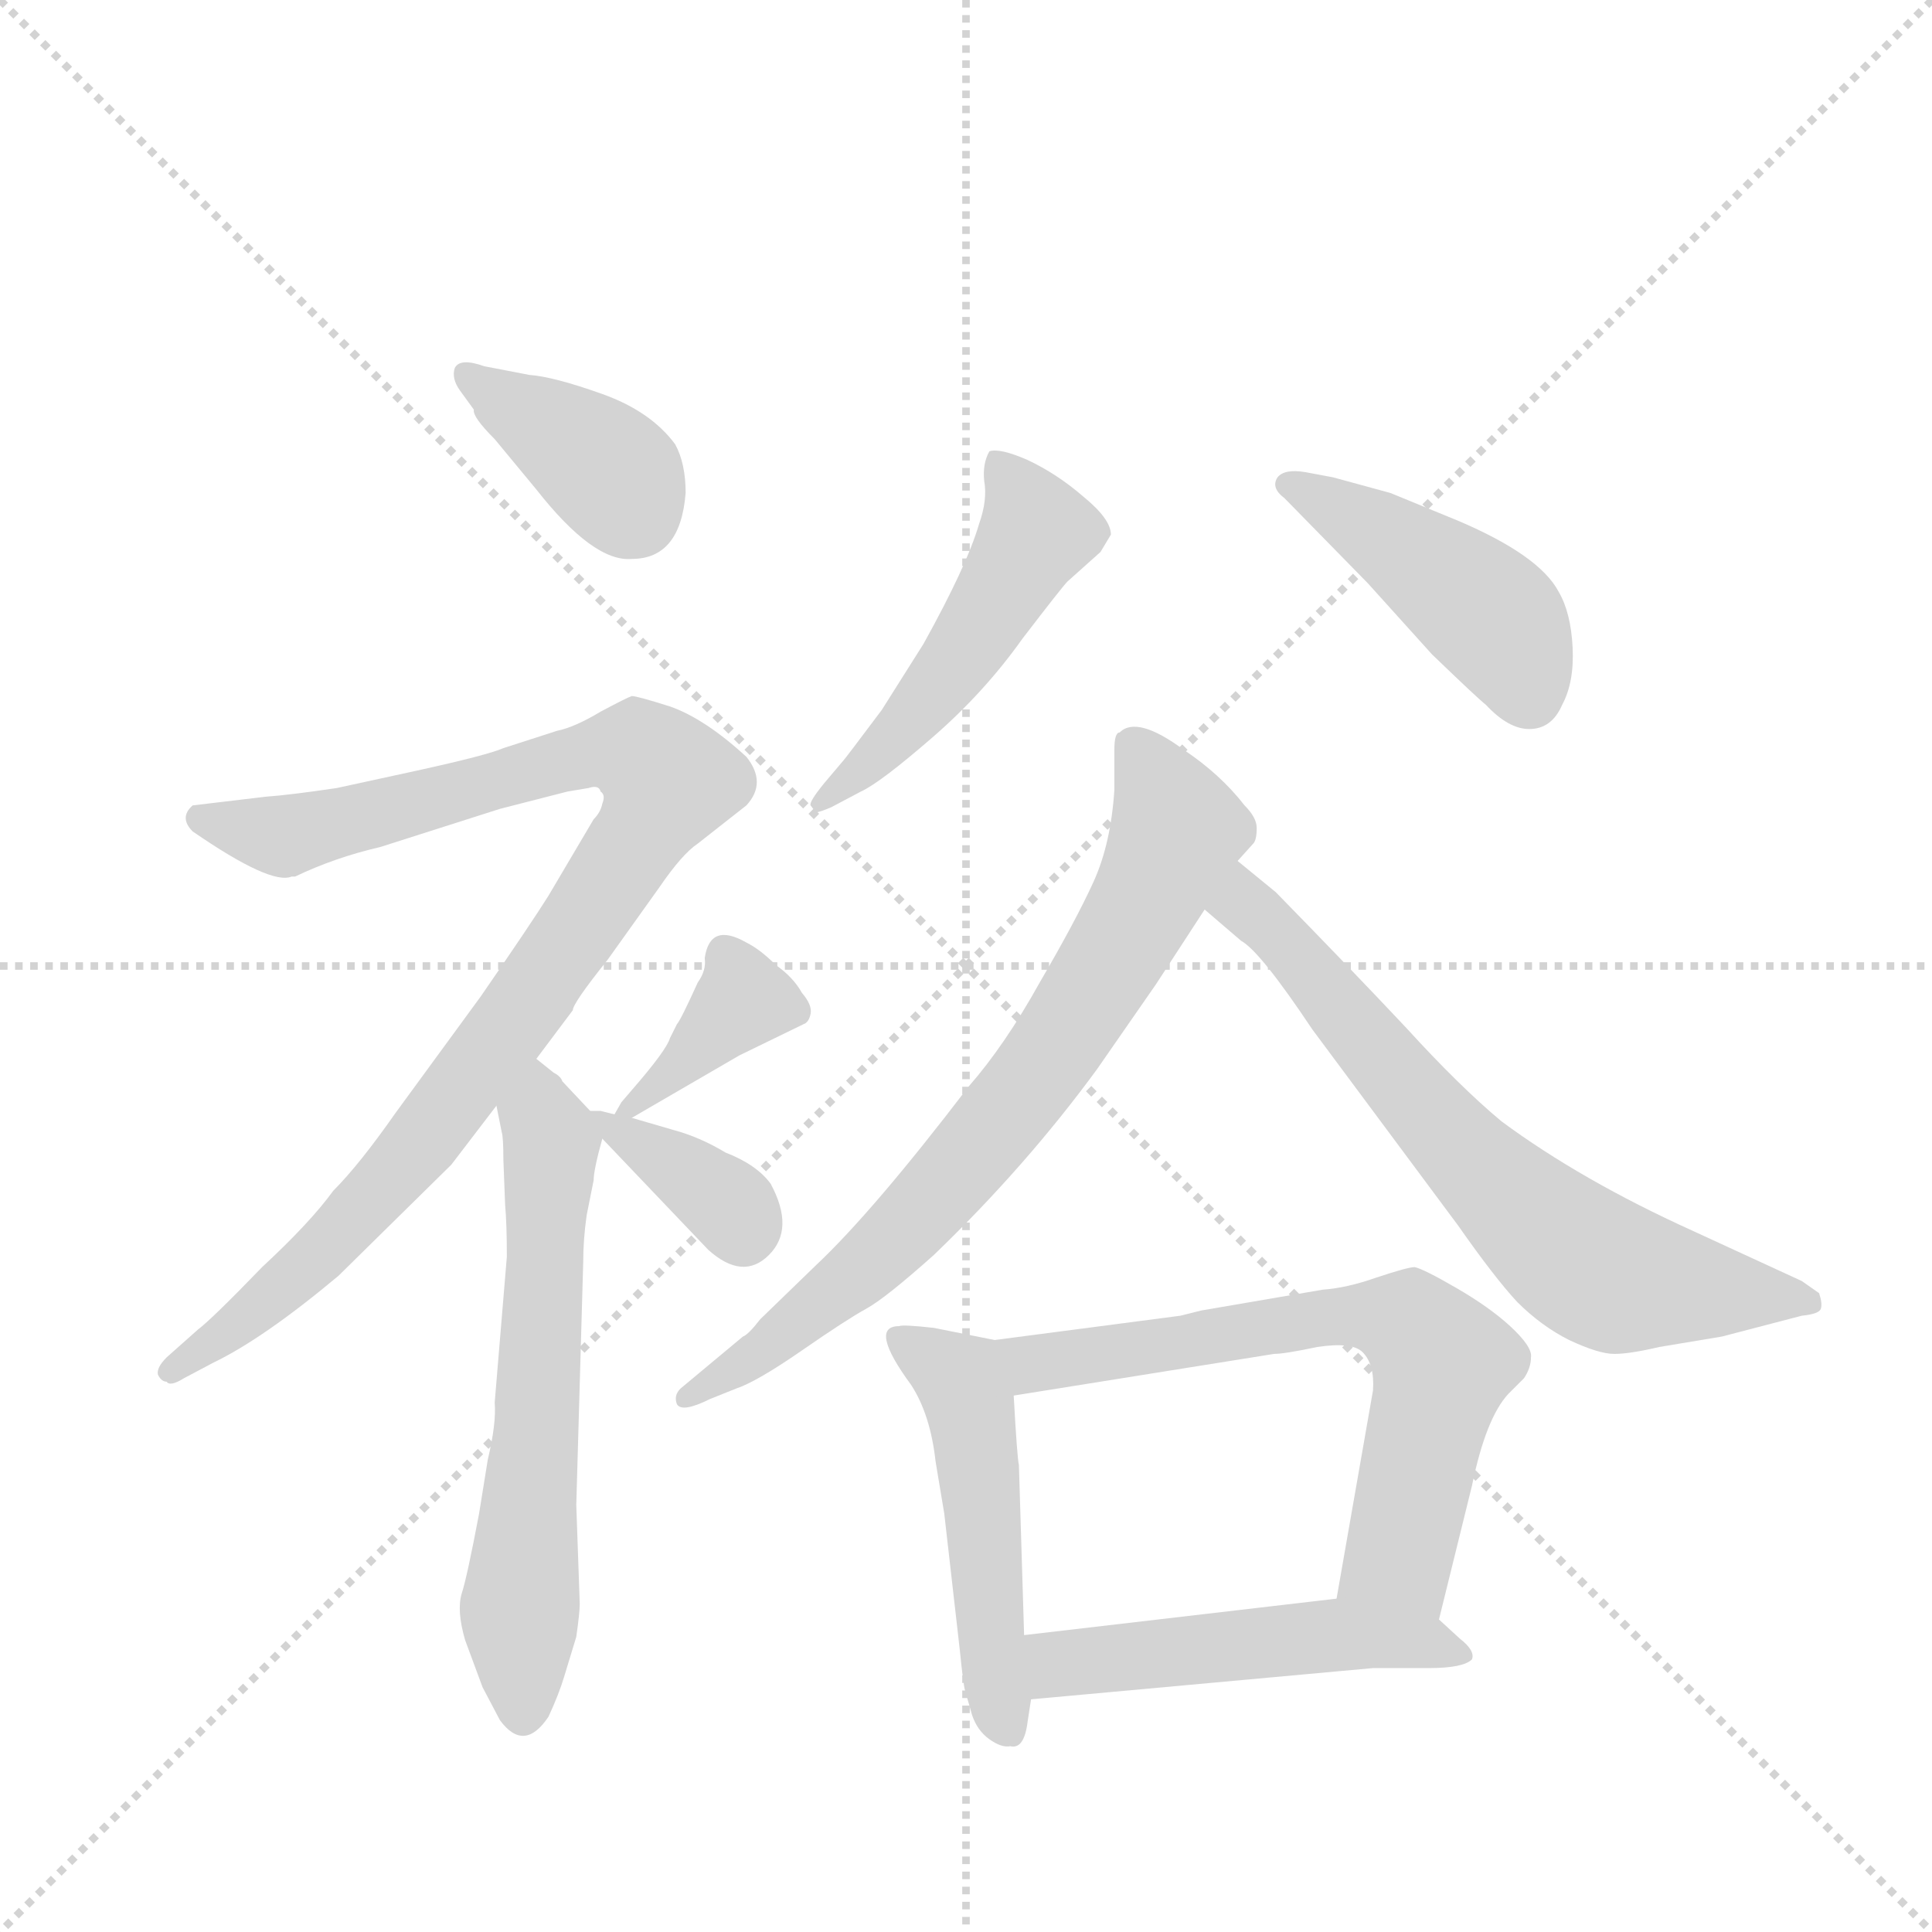 <svg version="1.1" viewBox="0 0 1024 1024" xmlns="http://www.w3.org/2000/svg">
  <g stroke="lightgray" stroke-dasharray="1,1" stroke-width="1" transform="scale(4, 4)">
    <line x1="0" y1="0" x2="256" y2="256"></line>
    <line x1="256" y1="0" x2="0" y2="256"></line>
    <line x1="128" y1="0" x2="128" y2="256"></line>
    <line x1="0" y1="128" x2="256" y2="128"></line>
  </g>
  <g transform="scale(0.92, -0.92) translate(60, -900)">
    <style type="text/css">
      
        @keyframes keyframes0 {
          from {
            stroke: blue;
            stroke-dashoffset: 382;
            stroke-width: 128;
          }
          55% {
            animation-timing-function: step-end;
            stroke: blue;
            stroke-dashoffset: 0;
            stroke-width: 128;
          }
          to {
            stroke: black;
            stroke-width: 1024;
          }
        }
        #make-me-a-hanzi-animation-0 {
          animation: keyframes0 0.561s both;
          animation-delay: 0s;
          animation-timing-function: linear;
        }
      
        @keyframes keyframes1 {
          from {
            stroke: blue;
            stroke-dashoffset: 987;
            stroke-width: 128;
          }
          76% {
            animation-timing-function: step-end;
            stroke: blue;
            stroke-dashoffset: 0;
            stroke-width: 128;
          }
          to {
            stroke: black;
            stroke-width: 1024;
          }
        }
        #make-me-a-hanzi-animation-1 {
          animation: keyframes1 1.053s both;
          animation-delay: 0.561s;
          animation-timing-function: linear;
        }
      
        @keyframes keyframes2 {
          from {
            stroke: blue;
            stroke-dashoffset: 623;
            stroke-width: 128;
          }
          67% {
            animation-timing-function: step-end;
            stroke: blue;
            stroke-dashoffset: 0;
            stroke-width: 128;
          }
          to {
            stroke: black;
            stroke-width: 1024;
          }
        }
        #make-me-a-hanzi-animation-2 {
          animation: keyframes2 0.757s both;
          animation-delay: 1.614s;
          animation-timing-function: linear;
        }
      
        @keyframes keyframes3 {
          from {
            stroke: blue;
            stroke-dashoffset: 379;
            stroke-width: 128;
          }
          55% {
            animation-timing-function: step-end;
            stroke: blue;
            stroke-dashoffset: 0;
            stroke-width: 128;
          }
          to {
            stroke: black;
            stroke-width: 1024;
          }
        }
        #make-me-a-hanzi-animation-3 {
          animation: keyframes3 0.558s both;
          animation-delay: 2.371s;
          animation-timing-function: linear;
        }
      
        @keyframes keyframes4 {
          from {
            stroke: blue;
            stroke-dashoffset: 366;
            stroke-width: 128;
          }
          54% {
            animation-timing-function: step-end;
            stroke: blue;
            stroke-dashoffset: 0;
            stroke-width: 128;
          }
          to {
            stroke: black;
            stroke-width: 1024;
          }
        }
        #make-me-a-hanzi-animation-4 {
          animation: keyframes4 0.548s both;
          animation-delay: 2.93s;
          animation-timing-function: linear;
        }
      
        @keyframes keyframes5 {
          from {
            stroke: blue;
            stroke-dashoffset: 503;
            stroke-width: 128;
          }
          62% {
            animation-timing-function: step-end;
            stroke: blue;
            stroke-dashoffset: 0;
            stroke-width: 128;
          }
          to {
            stroke: black;
            stroke-width: 1024;
          }
        }
        #make-me-a-hanzi-animation-5 {
          animation: keyframes5 0.659s both;
          animation-delay: 3.477s;
          animation-timing-function: linear;
        }
      
        @keyframes keyframes6 {
          from {
            stroke: blue;
            stroke-dashoffset: 446;
            stroke-width: 128;
          }
          59% {
            animation-timing-function: step-end;
            stroke: blue;
            stroke-dashoffset: 0;
            stroke-width: 128;
          }
          to {
            stroke: black;
            stroke-width: 1024;
          }
        }
        #make-me-a-hanzi-animation-6 {
          animation: keyframes6 0.613s both;
          animation-delay: 4.137s;
          animation-timing-function: linear;
        }
      
        @keyframes keyframes7 {
          from {
            stroke: blue;
            stroke-dashoffset: 751;
            stroke-width: 128;
          }
          71% {
            animation-timing-function: step-end;
            stroke: blue;
            stroke-dashoffset: 0;
            stroke-width: 128;
          }
          to {
            stroke: black;
            stroke-width: 1024;
          }
        }
        #make-me-a-hanzi-animation-7 {
          animation: keyframes7 0.861s both;
          animation-delay: 4.75s;
          animation-timing-function: linear;
        }
      
        @keyframes keyframes8 {
          from {
            stroke: blue;
            stroke-dashoffset: 689;
            stroke-width: 128;
          }
          69% {
            animation-timing-function: step-end;
            stroke: blue;
            stroke-dashoffset: 0;
            stroke-width: 128;
          }
          to {
            stroke: black;
            stroke-width: 1024;
          }
        }
        #make-me-a-hanzi-animation-8 {
          animation: keyframes8 0.811s both;
          animation-delay: 5.611s;
          animation-timing-function: linear;
        }
      
        @keyframes keyframes9 {
          from {
            stroke: blue;
            stroke-dashoffset: 501;
            stroke-width: 128;
          }
          62% {
            animation-timing-function: step-end;
            stroke: blue;
            stroke-dashoffset: 0;
            stroke-width: 128;
          }
          to {
            stroke: black;
            stroke-width: 1024;
          }
        }
        #make-me-a-hanzi-animation-9 {
          animation: keyframes9 0.658s both;
          animation-delay: 6.422s;
          animation-timing-function: linear;
        }
      
        @keyframes keyframes10 {
          from {
            stroke: blue;
            stroke-dashoffset: 669;
            stroke-width: 128;
          }
          69% {
            animation-timing-function: step-end;
            stroke: blue;
            stroke-dashoffset: 0;
            stroke-width: 128;
          }
          to {
            stroke: black;
            stroke-width: 1024;
          }
        }
        #make-me-a-hanzi-animation-10 {
          animation: keyframes10 0.794s both;
          animation-delay: 7.079s;
          animation-timing-function: linear;
        }
      
        @keyframes keyframes11 {
          from {
            stroke: blue;
            stroke-dashoffset: 506;
            stroke-width: 128;
          }
          62% {
            animation-timing-function: step-end;
            stroke: blue;
            stroke-dashoffset: 0;
            stroke-width: 128;
          }
          to {
            stroke: black;
            stroke-width: 1024;
          }
        }
        #make-me-a-hanzi-animation-11 {
          animation: keyframes11 0.662s both;
          animation-delay: 7.874s;
          animation-timing-function: linear;
        }
      
    </style>
    
      <path d="M 335 616 Q 335 633 329 644 Q 315 663 287 673 Q 259 683 245 684 L 219 689 Q 205 694 202 688 Q 200 682 205 675 L 213 664 Q 212 660 225 647 L 249 618 Q 282 576 304 578 Q 332 578 335 616 Z" fill="lightgray"></path>
    
      <path d="M 249 290 L 270 318 Q 270 322 290 347 L 320 389 Q 333 408 342 414 L 370 436 Q 382 449 370 464 Q 346 486 326 493 Q 307 499 304 499 Q 301 498 286 490 Q 271 481 261 479 L 230 469 Q 221 465 180 456 L 134 446 Q 107 442 93 441 L 51 436 Q 43 429 51 421 Q 96 390 108 395 L 110 395 Q 133 406 159 412 L 228 434 L 267 444 L 279 446 Q 285 448 286 444 Q 289 442 287 437 Q 286 432 282 428 L 256 384 Q 246 368 217 326 L 168 259 Q 147 229 132 214 Q 119 196 91 170 Q 62 140 54 134 L 36 118 Q 30 112 31 108 Q 33 104 36 104 Q 38 101 46 106 L 63 115 Q 92 129 135 165 L 200 229 L 226 263 L 249 290 Z" fill="lightgray"></path>
    
      <path d="M 265 -66 L 272 -43 Q 274 -29 274 -24 L 272 33 L 276 173 Q 276 186 278 200 L 282 220 Q 282 226 287 244 C 289 251 289 251 280 260 L 264 277 Q 263 280 259 282 L 249 290 C 226 309 220 292 226 263 L 229 248 Q 230 245 230 232 L 231 206 Q 232 195 232 176 L 225 92 Q 226 80 221 59 L 216 28 Q 209 -9 206 -18 Q 203 -28 208 -45 L 218 -72 L 228 -91 Q 242 -110 256 -89 Q 262 -76 265 -66 Z" fill="lightgray"></path>
    
      <path d="M 304 256 L 366 292 L 403 310 Q 406 311 407 316 Q 408 321 402 328 Q 397 337 387 344 Q 378 353 370 357 Q 349 369 346 348 Q 347 341 342 334 Q 332 312 330 310 L 326 302 Q 324 295 304 272 L 298 265 L 294 258 C 287 246 287 246 304 256 Z" fill="lightgray"></path>
    
      <path d="M 287 244 L 348 180 Q 368 162 383 177 Q 398 192 384 218 Q 376 229 358 236 Q 343 245 328 249 L 304 256 L 294 258 L 286 260 L 280 260 C 272 260 272 260 287 244 Z" fill="lightgray"></path>
    
      <path d="M 426 462 L 415 449 Q 406 438 407 436 L 410 432 Q 412 432 419 435 L 436 444 Q 447 449 477 475 Q 507 501 529 532 Q 552 562 555 565 L 574 582 L 580 592 Q 580 601 564 614 Q 549 627 532 635 Q 516 642 510 640 Q 506 633 507 623 Q 509 612 504 598 Q 497 574 472 529 L 448 491 Q 427 463 426 462 Z" fill="lightgray"></path>
    
      <path d="M 680 613 L 728 564 L 765 523 Q 792 497 796 494 Q 809 480 821 480 Q 834 480 840 494 Q 847 507 846 527 Q 845 547 838 559 Q 827 580 780 600 L 741 616 L 708 625 L 692 628 Q 680 630 676 625 Q 672 619 680 613 Z" fill="lightgray"></path>
    
      <path d="M 653 404 L 662 414 Q 664 416 664 423 Q 664 429 657 436 Q 643 454 622 468 Q 595 488 585 478 Q 582 478 582 468 L 582 445 Q 580 414 570 392 Q 560 370 539 334 Q 519 298 498 274 Q 443 202 410 171 L 378 140 Q 371 131 368 130 L 332 100 Q 328 96 330 91 Q 333 86 349 94 L 364 100 Q 376 104 402 122 Q 428 140 439 146 Q 450 152 478 177 Q 531 228 572 284 L 606 333 L 634 376 L 653 404 Z" fill="lightgray"></path>
    
      <path d="M 675 386 L 653 404 C 630 423 611 396 634 376 L 655 358 Q 666 352 696 307 L 780 194 Q 801 164 814 150 Q 828 136 844 128 Q 861 120 870 120 Q 879 120 896 124 L 932 130 L 978 142 Q 988 143 989 146 Q 990 149 988 155 L 978 162 L 915 191 Q 851 220 805 254 Q 781 274 750 308 Q 719 341 675 386 Z" fill="lightgray"></path>
    
      <path d="M 513 128 L 478 135 Q 460 137 458 136 Q 440 136 465 102 Q 476 85 479 58 L 484 28 L 493 -51 Q 495 -71 496 -74 L 500 -88 Q 503 -97 510 -102 Q 517 -107 522 -106 Q 530 -108 532 -92 L 534 -79 L 530 -42 L 527 56 Q 526 60 524 96 C 522 126 522 126 513 128 Z" fill="lightgray"></path>
    
      <path d="M 620 142 L 513 128 C 483 124 494 91 524 96 L 674 120 Q 680 120 699 124 Q 719 127 725 121 Q 732 114 731 99 L 710 -21 C 705 -51 762 -62 769 -33 L 788 44 Q 796 83 809 97 L 818 106 Q 822 112 822 118 Q 823 124 810 136 Q 798 147 779 158 Q 760 169 755 170 Q 751 170 733 164 Q 716 158 702 157 L 632 145 L 620 142 Z" fill="lightgray"></path>
    
      <path d="M 534 -79 L 731 -61 L 763 -61 Q 783 -61 788 -56 Q 790 -51 781 -44 L 769 -33 C 751 -16 740 -18 710 -21 L 530 -42 C 500 -45 504 -82 534 -79 Z" fill="lightgray"></path>
    
    
      <clipPath id="make-me-a-hanzi-clip-0">
        <path d="M 335 616 Q 335 633 329 644 Q 315 663 287 673 Q 259 683 245 684 L 219 689 Q 205 694 202 688 Q 200 682 205 675 L 213 664 Q 212 660 225 647 L 249 618 Q 282 576 304 578 Q 332 578 335 616 Z"></path>
      </clipPath>
      <path clip-path="url(#make-me-a-hanzi-clip-0)" d="M 209 683 L 287 632 L 305 604" fill="none" id="make-me-a-hanzi-animation-0" stroke-dasharray="254 508" stroke-linecap="round"></path>
    
      <clipPath id="make-me-a-hanzi-clip-1">
        <path d="M 249 290 L 270 318 Q 270 322 290 347 L 320 389 Q 333 408 342 414 L 370 436 Q 382 449 370 464 Q 346 486 326 493 Q 307 499 304 499 Q 301 498 286 490 Q 271 481 261 479 L 230 469 Q 221 465 180 456 L 134 446 Q 107 442 93 441 L 51 436 Q 43 429 51 421 Q 96 390 108 395 L 110 395 Q 133 406 159 412 L 228 434 L 267 444 L 279 446 Q 285 448 286 444 Q 289 442 287 437 Q 286 432 282 428 L 256 384 Q 246 368 217 326 L 168 259 Q 147 229 132 214 Q 119 196 91 170 Q 62 140 54 134 L 36 118 Q 30 112 31 108 Q 33 104 36 104 Q 38 101 46 106 L 63 115 Q 92 129 135 165 L 200 229 L 226 263 L 249 290 Z"></path>
      </clipPath>
      <path clip-path="url(#make-me-a-hanzi-clip-1)" d="M 59 429 L 66 422 L 103 418 L 289 467 L 310 466 L 325 450 L 266 354 L 180 239 L 118 171 L 38 111" fill="none" id="make-me-a-hanzi-animation-1" stroke-dasharray="859 1718" stroke-linecap="round"></path>
    
      <clipPath id="make-me-a-hanzi-clip-2">
        <path d="M 265 -66 L 272 -43 Q 274 -29 274 -24 L 272 33 L 276 173 Q 276 186 278 200 L 282 220 Q 282 226 287 244 C 289 251 289 251 280 260 L 264 277 Q 263 280 259 282 L 249 290 C 226 309 220 292 226 263 L 229 248 Q 230 245 230 232 L 231 206 Q 232 195 232 176 L 225 92 Q 226 80 221 59 L 216 28 Q 209 -9 206 -18 Q 203 -28 208 -45 L 218 -72 L 228 -91 Q 242 -110 256 -89 Q 262 -76 265 -66 Z"></path>
      </clipPath>
      <path clip-path="url(#make-me-a-hanzi-clip-2)" d="M 250 281 L 257 238 L 239 -27 L 242 -85" fill="none" id="make-me-a-hanzi-animation-2" stroke-dasharray="495 990" stroke-linecap="round"></path>
    
      <clipPath id="make-me-a-hanzi-clip-3">
        <path d="M 304 256 L 366 292 L 403 310 Q 406 311 407 316 Q 408 321 402 328 Q 397 337 387 344 Q 378 353 370 357 Q 349 369 346 348 Q 347 341 342 334 Q 332 312 330 310 L 326 302 Q 324 295 304 272 L 298 265 L 294 258 C 287 246 287 246 304 256 Z"></path>
      </clipPath>
      <path clip-path="url(#make-me-a-hanzi-clip-3)" d="M 397 319 L 368 324 L 300 260" fill="none" id="make-me-a-hanzi-animation-3" stroke-dasharray="251 502" stroke-linecap="round"></path>
    
      <clipPath id="make-me-a-hanzi-clip-4">
        <path d="M 287 244 L 348 180 Q 368 162 383 177 Q 398 192 384 218 Q 376 229 358 236 Q 343 245 328 249 L 304 256 L 294 258 L 286 260 L 280 260 C 272 260 272 260 287 244 Z"></path>
      </clipPath>
      <path clip-path="url(#make-me-a-hanzi-clip-4)" d="M 283 257 L 355 210 L 368 190" fill="none" id="make-me-a-hanzi-animation-4" stroke-dasharray="238 476" stroke-linecap="round"></path>
    
      <clipPath id="make-me-a-hanzi-clip-5">
        <path d="M 426 462 L 415 449 Q 406 438 407 436 L 410 432 Q 412 432 419 435 L 436 444 Q 447 449 477 475 Q 507 501 529 532 Q 552 562 555 565 L 574 582 L 580 592 Q 580 601 564 614 Q 549 627 532 635 Q 516 642 510 640 Q 506 633 507 623 Q 509 612 504 598 Q 497 574 472 529 L 448 491 Q 427 463 426 462 Z"></path>
      </clipPath>
      <path clip-path="url(#make-me-a-hanzi-clip-5)" d="M 514 634 L 537 593 L 490 516 L 461 480 L 413 438" fill="none" id="make-me-a-hanzi-animation-5" stroke-dasharray="375 750" stroke-linecap="round"></path>
    
      <clipPath id="make-me-a-hanzi-clip-6">
        <path d="M 680 613 L 728 564 L 765 523 Q 792 497 796 494 Q 809 480 821 480 Q 834 480 840 494 Q 847 507 846 527 Q 845 547 838 559 Q 827 580 780 600 L 741 616 L 708 625 L 692 628 Q 680 630 676 625 Q 672 619 680 613 Z"></path>
      </clipPath>
      <path clip-path="url(#make-me-a-hanzi-clip-6)" d="M 682 620 L 738 590 L 795 548 L 807 536 L 821 500" fill="none" id="make-me-a-hanzi-animation-6" stroke-dasharray="318 636" stroke-linecap="round"></path>
    
      <clipPath id="make-me-a-hanzi-clip-7">
        <path d="M 653 404 L 662 414 Q 664 416 664 423 Q 664 429 657 436 Q 643 454 622 468 Q 595 488 585 478 Q 582 478 582 468 L 582 445 Q 580 414 570 392 Q 560 370 539 334 Q 519 298 498 274 Q 443 202 410 171 L 378 140 Q 371 131 368 130 L 332 100 Q 328 96 330 91 Q 333 86 349 94 L 364 100 Q 376 104 402 122 Q 428 140 439 146 Q 450 152 478 177 Q 531 228 572 284 L 606 333 L 634 376 L 653 404 Z"></path>
      </clipPath>
      <path clip-path="url(#make-me-a-hanzi-clip-7)" d="M 593 470 L 618 421 L 596 374 L 538 281 L 446 177 L 387 127 L 334 95" fill="none" id="make-me-a-hanzi-animation-7" stroke-dasharray="623 1246" stroke-linecap="round"></path>
    
      <clipPath id="make-me-a-hanzi-clip-8">
        <path d="M 675 386 L 653 404 C 630 423 611 396 634 376 L 655 358 Q 666 352 696 307 L 780 194 Q 801 164 814 150 Q 828 136 844 128 Q 861 120 870 120 Q 879 120 896 124 L 932 130 L 978 142 Q 988 143 989 146 Q 990 149 988 155 L 978 162 L 915 191 Q 851 220 805 254 Q 781 274 750 308 Q 719 341 675 386 Z"></path>
      </clipPath>
      <path clip-path="url(#make-me-a-hanzi-clip-8)" d="M 655 396 L 657 379 L 693 344 L 767 253 L 847 177 L 881 162 L 981 150" fill="none" id="make-me-a-hanzi-animation-8" stroke-dasharray="561 1122" stroke-linecap="round"></path>
    
      <clipPath id="make-me-a-hanzi-clip-9">
        <path d="M 513 128 L 478 135 Q 460 137 458 136 Q 440 136 465 102 Q 476 85 479 58 L 484 28 L 493 -51 Q 495 -71 496 -74 L 500 -88 Q 503 -97 510 -102 Q 517 -107 522 -106 Q 530 -108 532 -92 L 534 -79 L 530 -42 L 527 56 Q 526 60 524 96 C 522 126 522 126 513 128 Z"></path>
      </clipPath>
      <path clip-path="url(#make-me-a-hanzi-clip-9)" d="M 458 128 L 494 104 L 501 84 L 510 -41 L 522 -95" fill="none" id="make-me-a-hanzi-animation-9" stroke-dasharray="373 746" stroke-linecap="round"></path>
    
      <clipPath id="make-me-a-hanzi-clip-10">
        <path d="M 620 142 L 513 128 C 483 124 494 91 524 96 L 674 120 Q 680 120 699 124 Q 719 127 725 121 Q 732 114 731 99 L 710 -21 C 705 -51 762 -62 769 -33 L 788 44 Q 796 83 809 97 L 818 106 Q 822 112 822 118 Q 823 124 810 136 Q 798 147 779 158 Q 760 169 755 170 Q 751 170 733 164 Q 716 158 702 157 L 632 145 L 620 142 Z"></path>
      </clipPath>
      <path clip-path="url(#make-me-a-hanzi-clip-10)" d="M 521 125 L 531 116 L 544 115 L 698 141 L 752 137 L 771 115 L 768 98 L 746 4 L 719 -15" fill="none" id="make-me-a-hanzi-animation-10" stroke-dasharray="541 1082" stroke-linecap="round"></path>
    
      <clipPath id="make-me-a-hanzi-clip-11">
        <path d="M 534 -79 L 731 -61 L 763 -61 Q 783 -61 788 -56 Q 790 -51 781 -44 L 769 -33 C 751 -16 740 -18 710 -21 L 530 -42 C 500 -45 504 -82 534 -79 Z"></path>
      </clipPath>
      <path clip-path="url(#make-me-a-hanzi-clip-11)" d="M 538 -47 L 550 -59 L 705 -42 L 781 -52" fill="none" id="make-me-a-hanzi-animation-11" stroke-dasharray="378 756" stroke-linecap="round"></path>
    
  </g>
</svg>